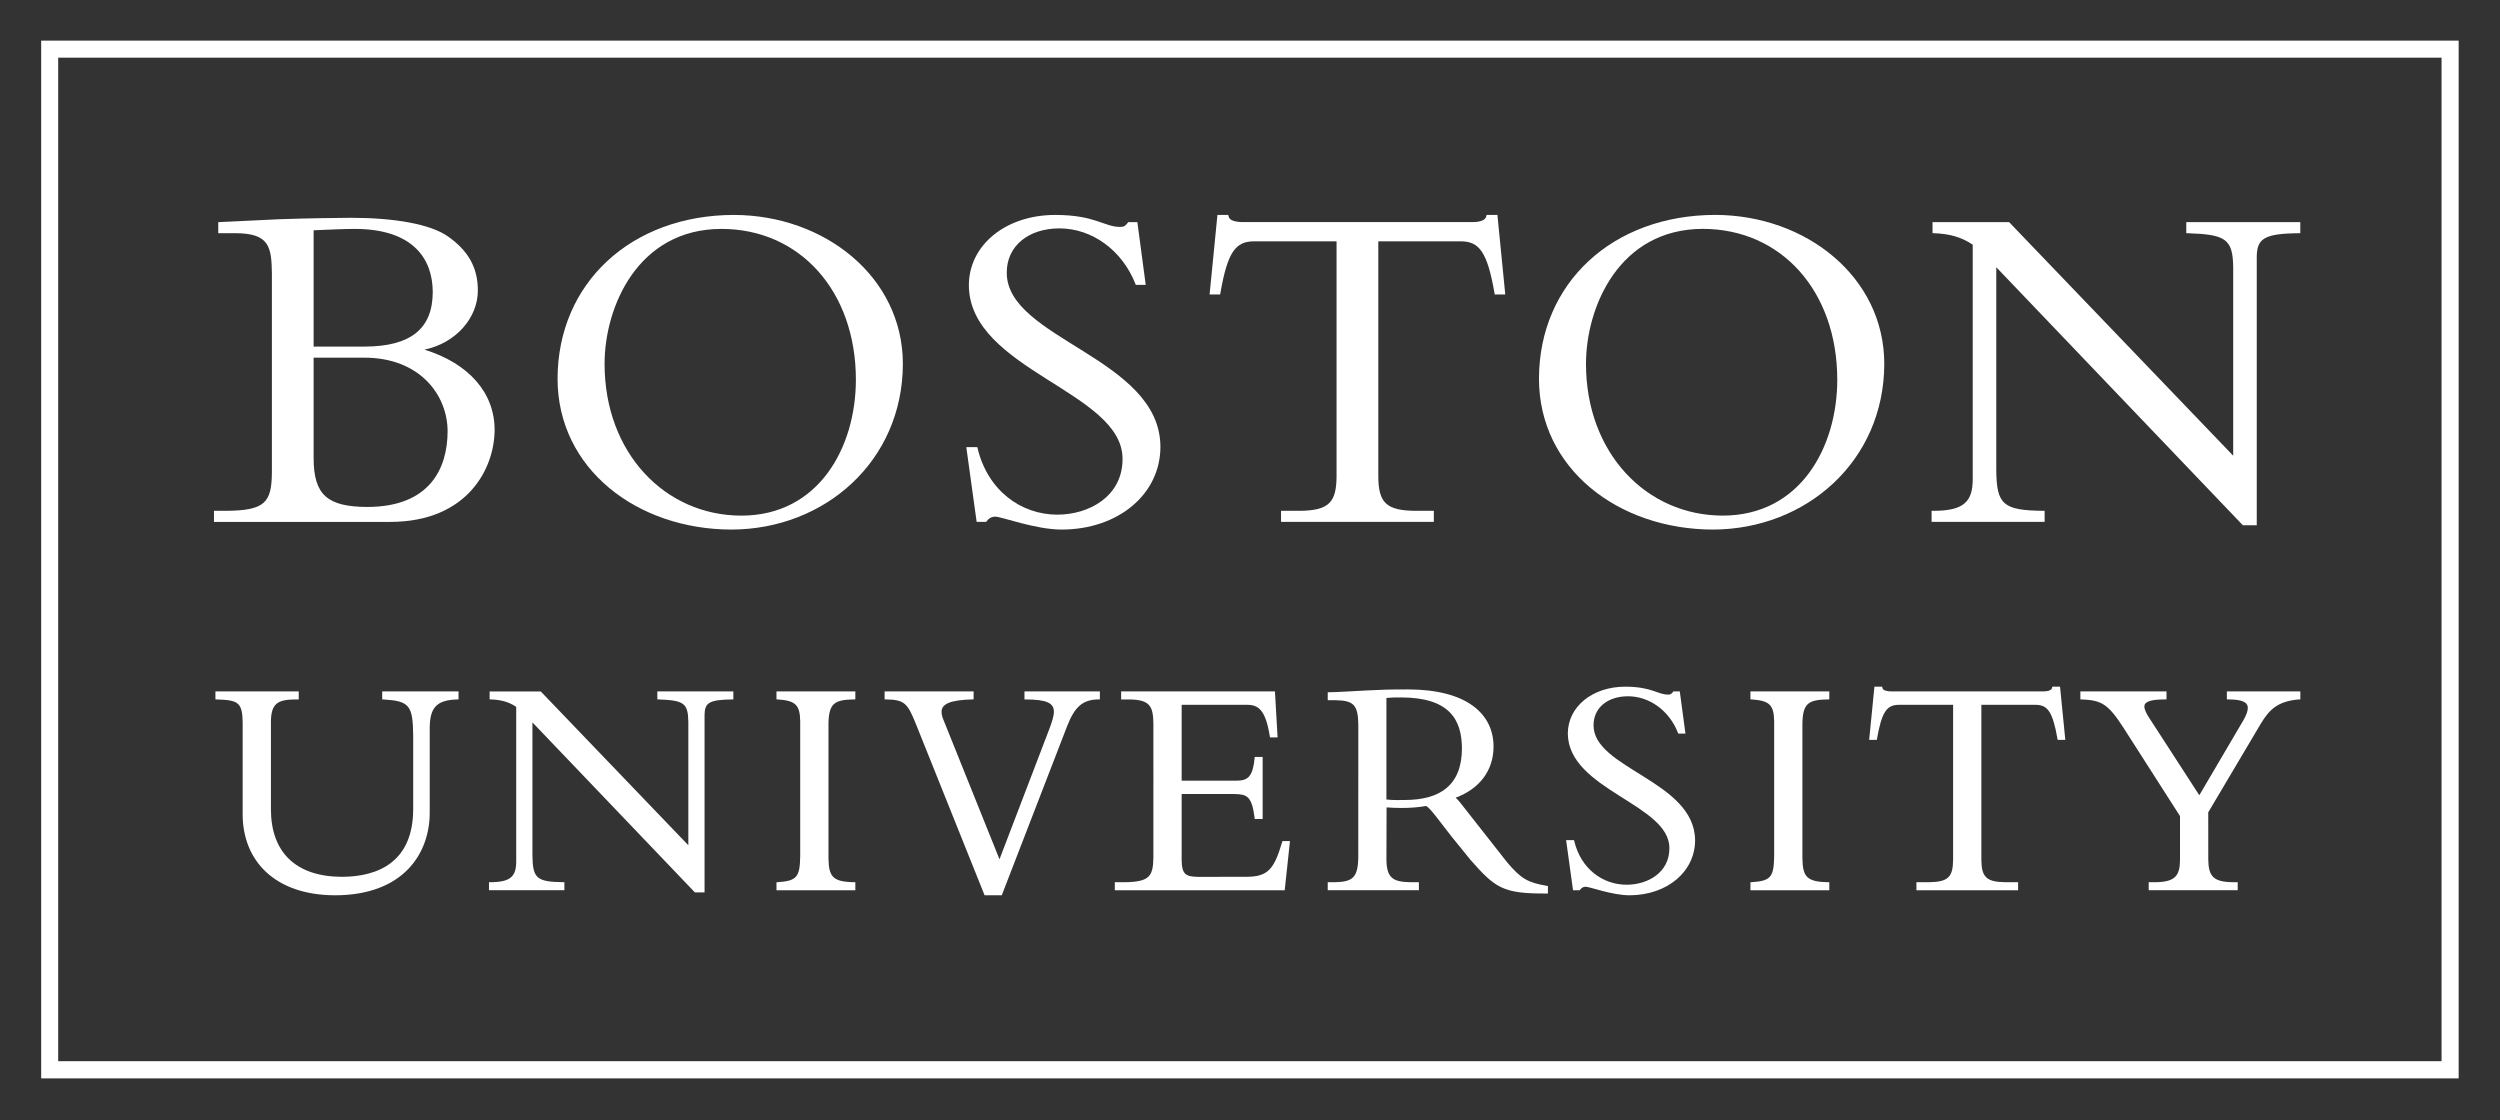 <svg xmlns:dc="http://purl.org/dc/elements/1.1/"
    xmlns:cc="http://creativecommons.org/ns#"
    xmlns:rdf="http://www.w3.org/1999/02/22-rdf-syntax-ns#"
    xmlns:svg="http://www.w3.org/2000/svg"
    xmlns="http://www.w3.org/2000/svg"
    xmlns:sodipodi="http://sodipodi.sourceforge.net/DTD/sodipodi-0.dtd"
    xmlns:inkscape="http://www.inkscape.org/namespaces/inkscape" version="1.1" id="svg2" xml:space="preserve" width="500" height="224.009" viewBox="0 0 500 224.009" sodipodi:docname="BU.svg" inkscape:version="0.92.3 (2405546, 2018-03-11)">
    <rect x="0" y="0" width="500" height="224.009" fill="#333333" stroke="none"/>
    <defs id="defs6">
        <clipPath clipPathUnits="userSpaceOnUse" id="clipPath26">
            <path d="M 0,0 H 792 V 612 H 0 Z" id="path24" inkscape:connector-curvature="0"/>
        </clipPath>
        <clipPath clipPathUnits="userSpaceOnUse" id="clipPath56">
            <path d="M 0,0 H 792 V 612 H 0 Z" id="path54" inkscape:connector-curvature="0"/>
        </clipPath>
        <clipPath clipPathUnits="userSpaceOnUse" id="clipPath234">
            <path d="M 0,612 H 792 V 0 H 0 Z" id="path232" inkscape:connector-curvature="0"/>
        </clipPath>
        <clipPath clipPathUnits="userSpaceOnUse" id="clipPath246">
            <path d="M 0,0 H 792 V 612 H 0 Z" id="path244" inkscape:connector-curvature="0"/>
        </clipPath>
        <clipPath clipPathUnits="userSpaceOnUse" id="clipPath280">
            <path d="M 0,612 H 792 V 0 H 0 Z" id="path278" inkscape:connector-curvature="0"/>
        </clipPath>
        <clipPath clipPathUnits="userSpaceOnUse" id="clipPath292">
            <path d="M 0,0 H 792 V 612 H 0 Z" id="path290" inkscape:connector-curvature="0"/>
        </clipPath>
        <clipPath clipPathUnits="userSpaceOnUse" id="clipPath326">
            <path d="M 0,612 H 792 V 0 H 0 Z" id="path324" inkscape:connector-curvature="0"/>
        </clipPath>
        <clipPath clipPathUnits="userSpaceOnUse" id="clipPath364">
            <path d="M 0,612 H 792 V 0 H 0 Z" id="path362" inkscape:connector-curvature="0"/>
        </clipPath>
        <clipPath clipPathUnits="userSpaceOnUse" id="clipPath392">
            <path d="M 0,0 H 792 V 612 H 0 Z" id="path390" inkscape:connector-curvature="0"/>
        </clipPath>
        <clipPath clipPathUnits="userSpaceOnUse" id="clipPath402">
            <path d="M 0,612 H 792 V 0 H 0 Z" id="path400" inkscape:connector-curvature="0"/>
        </clipPath>
        <clipPath clipPathUnits="userSpaceOnUse" id="clipPath418">
            <path d="M 0,612 H 792 V 0 H 0 Z" id="path416" inkscape:connector-curvature="0"/>
        </clipPath>
        <clipPath clipPathUnits="userSpaceOnUse" id="clipPath440">
            <path d="M 0,612 H 792 V 0 H 0 Z" id="path438" inkscape:connector-curvature="0"/>
        </clipPath>
        <clipPath clipPathUnits="userSpaceOnUse" id="clipPath458">
            <path d="M 0,612 H 792 V 0 H 0 Z" id="path456" inkscape:connector-curvature="0"/>
        </clipPath>
        <clipPath clipPathUnits="userSpaceOnUse" id="clipPath482">
            <path d="M 0,612 H 792 V 0 H 0 Z" id="path480" inkscape:connector-curvature="0"/>
        </clipPath>
        <clipPath clipPathUnits="userSpaceOnUse" id="clipPath502">
            <path d="M 0,0 H 792 V 612 H 0 Z" id="path500" inkscape:connector-curvature="0"/>
        </clipPath>
        <clipPath clipPathUnits="userSpaceOnUse" id="clipPath512">
            <path d="M 0,612 H 792 V 0 H 0 Z" id="path510" inkscape:connector-curvature="0"/>
        </clipPath>
        <clipPath clipPathUnits="userSpaceOnUse" id="clipPath524">
            <path d="M 0,0 H 792 V 612 H 0 Z" id="path522" inkscape:connector-curvature="0"/>
        </clipPath>
        <clipPath clipPathUnits="userSpaceOnUse" id="clipPath536">
            <path d="M 0,612 H 792 V 0 H 0 Z" id="path534" inkscape:connector-curvature="0"/>
        </clipPath>
        <clipPath clipPathUnits="userSpaceOnUse" id="clipPath578">
            <path d="M 0,612 H 792 V 0 H 0 Z" id="path576" inkscape:connector-curvature="0"/>
        </clipPath>
        <clipPath clipPathUnits="userSpaceOnUse" id="clipPath590">
            <path d="M 0,612 H 792 V 0 H 0 Z" id="path588" inkscape:connector-curvature="0"/>
        </clipPath>
        <clipPath clipPathUnits="userSpaceOnUse" id="clipPath602">
            <path d="M 0,612 H 792 V 0 H 0 Z" id="path600" inkscape:connector-curvature="0"/>
        </clipPath>
        <clipPath clipPathUnits="userSpaceOnUse" id="clipPath616">
            <path d="M 0,612 H 792 V 0 H 0 Z" id="path614" inkscape:connector-curvature="0"/>
        </clipPath>
        <clipPath clipPathUnits="userSpaceOnUse" id="clipPath628">
            <path d="M 0,612 H 792 V 0 H 0 Z" id="path626" inkscape:connector-curvature="0"/>
        </clipPath>
        <clipPath clipPathUnits="userSpaceOnUse" id="clipPath640">
            <path d="M 0,612 H 792 V 0 H 0 Z" id="path638" inkscape:connector-curvature="0"/>
        </clipPath>
        <clipPath clipPathUnits="userSpaceOnUse" id="clipPath652">
            <path d="M 0,612 H 792 V 0 H 0 Z" id="path650" inkscape:connector-curvature="0"/>
        </clipPath>
        <clipPath clipPathUnits="userSpaceOnUse" id="clipPath664">
            <path d="M 0,612 H 792 V 0 H 0 Z" id="path662" inkscape:connector-curvature="0"/>
        </clipPath>
        <clipPath clipPathUnits="userSpaceOnUse" id="clipPath690">
            <path d="M 0,0 H 792 V 612 H 0 Z" id="path688" inkscape:connector-curvature="0"/>
        </clipPath>
        <clipPath clipPathUnits="userSpaceOnUse" id="clipPath782">
            <path d="M 0,0 H 792 V 612 H 0 Z" id="path780" inkscape:connector-curvature="0"/>
        </clipPath>
        <clipPath clipPathUnits="userSpaceOnUse" id="clipPath812">
            <path d="M 0,0 H 792 V 612 H 0 Z" id="path810" inkscape:connector-curvature="0"/>
        </clipPath>
        <clipPath clipPathUnits="userSpaceOnUse" id="clipPath838">
            <path d="M 0,115.349 H 792 V 612 H 0 Z" id="path836" inkscape:connector-curvature="0"/>
        </clipPath>
        <clipPath clipPathUnits="userSpaceOnUse" id="clipPath862">
            <path d="M 0,612 H 792 V 0 H 0 Z" id="path860" inkscape:connector-curvature="0"/>
        </clipPath>
        <clipPath clipPathUnits="userSpaceOnUse" id="clipPath874">
            <path d="M 0,612 H 792 V 0 H 0 Z" id="path872" inkscape:connector-curvature="0"/>
        </clipPath>
        <clipPath clipPathUnits="userSpaceOnUse" id="clipPath886">
            <path d="M 0,612 H 792 V 0 H 0 Z" id="path884" inkscape:connector-curvature="0"/>
        </clipPath>
        <clipPath clipPathUnits="userSpaceOnUse" id="clipPath902">
            <path d="M 0,612 H 792 V 0 H 0 Z" id="path900" inkscape:connector-curvature="0"/>
        </clipPath>
        <clipPath clipPathUnits="userSpaceOnUse" id="clipPath914">
            <path d="M 0,612 H 792 V 0 H 0 Z" id="path912" inkscape:connector-curvature="0"/>
        </clipPath>
        <clipPath clipPathUnits="userSpaceOnUse" id="clipPath926">
            <path d="M 0,612 H 792 V 0 H 0 Z" id="path924" inkscape:connector-curvature="0"/>
        </clipPath>
        <clipPath clipPathUnits="userSpaceOnUse" id="clipPath938">
            <path d="M 0,612 H 792 V 0 H 0 Z" id="path936" inkscape:connector-curvature="0"/>
        </clipPath>
        <clipPath clipPathUnits="userSpaceOnUse" id="clipPath950">
            <path d="M 0,612 H 792 V 0 H 0 Z" id="path948" inkscape:connector-curvature="0"/>
        </clipPath>
        <clipPath clipPathUnits="userSpaceOnUse" id="clipPath962">
            <path d="M 0,612 H 792 V 0 H 0 Z" id="path960" inkscape:connector-curvature="0"/>
        </clipPath>
        <clipPath clipPathUnits="userSpaceOnUse" id="clipPath974">
            <path d="M 0,612 H 792 V 0 H 0 Z" id="path972" inkscape:connector-curvature="0"/>
        </clipPath>
        <clipPath clipPathUnits="userSpaceOnUse" id="clipPath998">
            <path d="M 0,612 H 792 V 0 H 0 Z" id="path996" inkscape:connector-curvature="0"/>
        </clipPath>
        <clipPath clipPathUnits="userSpaceOnUse" id="clipPath1020">
            <path d="M 0,0 H 792 V 612 H 0 Z" id="path1018" inkscape:connector-curvature="0"/>
        </clipPath>
        <clipPath clipPathUnits="userSpaceOnUse" id="clipPath1134">
            <path d="M 0,612 H 792 V 0 H 0 Z" id="path1132" inkscape:connector-curvature="0"/>
        </clipPath>
        <clipPath clipPathUnits="userSpaceOnUse" id="clipPath1146">
            <path d="M 0,0 H 792 V 612 H 0 Z" id="path1144" inkscape:connector-curvature="0"/>
        </clipPath>
        <clipPath clipPathUnits="userSpaceOnUse" id="clipPath1192">
            <path d="M 0,612 H 792 V 0 H 0 Z" id="path1190" inkscape:connector-curvature="0"/>
        </clipPath>
        <clipPath clipPathUnits="userSpaceOnUse" id="clipPath1204">
            <path d="M 0,0 H 792 V 612 H 0 Z" id="path1202" inkscape:connector-curvature="0"/>
        </clipPath>
        <clipPath clipPathUnits="userSpaceOnUse" id="clipPath1238">
            <path d="M 0,612 H 792 V 0 H 0 Z" id="path1236" inkscape:connector-curvature="0"/>
        </clipPath>
        <clipPath clipPathUnits="userSpaceOnUse" id="clipPath1250">
            <path d="M 0,0 H 792 V 612 H 0 Z" id="path1248" inkscape:connector-curvature="0"/>
        </clipPath>
        <clipPath clipPathUnits="userSpaceOnUse" id="clipPath1284">
            <path d="M 0,612 H 792 V 0 H 0 Z" id="path1282" inkscape:connector-curvature="0"/>
        </clipPath>
        <clipPath clipPathUnits="userSpaceOnUse" id="clipPath1296">
            <path d="M 0,0 H 792 V 612 H 0 Z" id="path1294" inkscape:connector-curvature="0"/>
        </clipPath>
        <clipPath clipPathUnits="userSpaceOnUse" id="clipPath1324">
            <path d="M 0,612 H 792 V 0 H 0 Z" id="path1322" inkscape:connector-curvature="0"/>
        </clipPath>
        <clipPath clipPathUnits="userSpaceOnUse" id="clipPath1336">
            <path d="M 0,0 H 792 V 612 H 0 Z" id="path1334" inkscape:connector-curvature="0"/>
        </clipPath>
        <clipPath clipPathUnits="userSpaceOnUse" id="clipPath1354">
            <path d="M 0,14 H 792 V 612 H 0 Z" id="path1352" inkscape:connector-curvature="0"/>
        </clipPath>
        <clipPath clipPathUnits="userSpaceOnUse" id="clipPath1376">
            <path d="M 0,0 H 792 V 612 H 0 Z" id="path1374" inkscape:connector-curvature="0"/>
        </clipPath>
        <clipPath clipPathUnits="userSpaceOnUse" id="clipPath1412">
            <path d="M 0,612 H 792 V 0 H 0 Z" id="path1410" inkscape:connector-curvature="0"/>
        </clipPath>
        <clipPath clipPathUnits="userSpaceOnUse" id="clipPath1424">
            <path d="M 0,612 H 792 V 0 H 0 Z" id="path1422" inkscape:connector-curvature="0"/>
        </clipPath>
        <clipPath clipPathUnits="userSpaceOnUse" id="clipPath1440">
            <path d="M 0,612 H 792 V 0 H 0 Z" id="path1438" inkscape:connector-curvature="0"/>
        </clipPath>
        <clipPath clipPathUnits="userSpaceOnUse" id="clipPath1466">
            <path d="M 0,612 H 792 V 0 H 0 Z" id="path1464" inkscape:connector-curvature="0"/>
        </clipPath>
        <clipPath clipPathUnits="userSpaceOnUse" id="clipPath1478">
            <path d="M 0,0 H 792 V 612 H 0 Z" id="path1476" inkscape:connector-curvature="0"/>
        </clipPath>
        <clipPath clipPathUnits="userSpaceOnUse" id="clipPath1526">
            <path d="m 540.349,445.024 h 152.133 v 33.94 H 540.349 Z" id="path1524" inkscape:connector-curvature="0"/>
        </clipPath>
    </defs>
    <sodipodi:namedview pagecolor="#ffffff" bordercolor="#666666" borderopacity="1" objecttolerance="10" gridtolerance="10" guidetolerance="10" inkscape:pageopacity="0" inkscape:pageshadow="2" inkscape:window-width="1920" inkscape:window-height="1001" id="namedview4" showgrid="false" inkscape:zoom="0.81802549" inkscape:cx="113.53905" inkscape:cy="16.48383" inkscape:window-x="-9" inkscape:window-y="-9" inkscape:window-maximized="1" inkscape:current-layer="g1869"/>
    <g id="g10" inkscape:groupmode="layer" inkscape:label="BrandQuickGuide_2019" transform="matrix(1.333,0,0,-1.333,-72.173,786.669)">
        <g id="g1869" transform="matrix(4.565,0,0,4.565,-192.949,-1504.219)">
            <path inkscape:connector-curvature="0" id="path46" style="fill:#cc0000;fill-opacity:0;fill-rule:nonzero;stroke:none" d="m 54.13,421.995 h 82.155 v 36.807 H 54.13 Z"/>
            <path inkscape:connector-curvature="0" id="path48" style="fill:#ffffff;fill-opacity:1;fill-rule:nonzero;stroke:none" d="M 134.374,423.91 H 56.04 v 32.983 h 78.334 z m -78.893,33.543 v -34.108 h 79.455 v 34.108"/>
            <g transform="translate(68.839,444.61)" id="g58">
                <path inkscape:connector-curvature="0" id="path60" style="fill:#ffffff;fill-opacity:1;fill-rule:nonzero;stroke:none" d="m 0,0 c -0.004,-1.217 -0.582,-2.481 -2.643,-2.484 -1.316,0.007 -1.753,0.402 -1.761,1.587 v 3.32 h 1.667 C -0.912,2.422 -0.001,1.195 0,0 M -2.721,2.787 H -4.404 V 6.61 c 0.396,0.016 1.017,0.045 1.352,0.045 C -1.128,6.652 -0.492,5.667 -0.488,4.58 -0.492,3.369 -1.217,2.792 -2.721,2.787 m 1.96,-0.1 C 0.272,2.901 0.993,3.731 0.994,4.627 0.995,5.392 0.671,5.941 0.02,6.401 -0.559,6.818 -1.774,7.019 -3.162,7.02 -3.462,7.02 -4.657,7.004 -5.524,6.973 -5.98,6.957 -7.066,6.894 -7.506,6.878 H -7.538 V 6.514 h 0.584 c 1.088,-0.009 1.169,-0.438 1.179,-1.336 v -6.531 c -0.01,-0.985 -0.222,-1.248 -1.51,-1.258 h -0.394 v -0.364 h 5.792 c 2.551,0.003 3.428,1.766 3.432,3.023 0,1.226 -0.856,2.19 -2.306,2.639"/>
            </g>
            <g transform="translate(77.837,451.265)" id="g62">
                <path inkscape:connector-curvature="0" id="path64" style="fill:#ffffff;fill-opacity:1;fill-rule:nonzero;stroke:none" d="M 0,0 C 2.578,-0.001 4.419,-2.042 4.421,-4.955 4.419,-7.18 3.202,-9.419 0.661,-9.424 c -2.515,10e-4 -4.499,2.06 -4.5,4.988 C -3.838,-2.557 -2.745,-0.004 0,0 m 0.409,0.459 c -3.366,-0.006 -5.787,-2.234 -5.793,-5.383 0.001,-2.964 2.617,-4.953 5.714,-4.958 3.069,0.006 5.629,2.248 5.635,5.446 -10e-4,2.854 -2.568,4.89 -5.556,4.895"/>
            </g>
            <g transform="translate(86.523,441.635)" id="g66">
                <path inkscape:connector-curvature="0" id="path68" style="fill:#ffffff;fill-opacity:1;fill-rule:nonzero;stroke:none" d="M 0,0 H 0.018 L 0.027,0.014 C 0.085,0.102 0.186,0.173 0.315,0.173 0.517,0.175 1.63,-0.252 2.502,-0.252 4.355,-0.249 5.744,0.907 5.744,2.471 5.73,5.403 0.671,6.009 0.694,8.2 c 0,0.861 0.702,1.445 1.73,1.447 1.07,0 2.066,-0.715 2.503,-1.837 L 4.935,7.79 H 5.261 L 4.986,9.853 H 4.688 L 4.679,9.841 C 4.584,9.718 4.542,9.698 4.422,9.695 3.891,9.693 3.61,10.089 2.282,10.089 0.664,10.087 -0.551,9.103 -0.552,7.775 -0.536,4.984 4.521,4.286 4.499,2.062 4.498,0.842 3.404,0.24 2.36,0.238 1.147,0.239 0.06,1.044 -0.268,2.432 L -0.274,2.457 H -0.636 L -0.296,0"/>
            </g>
            <g transform="translate(94.23,449.111)" id="g70">
                <path inkscape:connector-curvature="0" id="path72" style="fill:#ffffff;fill-opacity:1;fill-rule:nonzero;stroke:none" d="M 0,0 0.005,0.027 C 0.244,1.413 0.512,1.744 1.121,1.746 H 3.826 V -5.996 C 3.818,-6.837 3.57,-7.103 2.615,-7.112 H 2.001 v -0.364 h 5.022 v 0.364 H 6.409 C 5.454,-7.103 5.206,-6.837 5.198,-5.996 V 1.746 H 7.903 C 8.512,1.744 8.78,1.413 9.02,0.027 L 9.024,0 H 9.371 L 9.113,2.613 H 8.756 L 8.752,2.587 C 8.73,2.429 8.517,2.377 8.297,2.378 H 0.728 C 0.621,2.378 0.513,2.393 0.424,2.423 0.337,2.453 0.286,2.505 0.272,2.587 L 0.267,2.613 H -0.089 L -0.347,0 h 0.319"/>
            </g>
            <g transform="translate(110.753,441.842)" id="g74">
                <path inkscape:connector-curvature="0" id="path76" style="fill:#ffffff;fill-opacity:1;fill-rule:nonzero;stroke:none" d="m 0,0 c -2.515,0 -4.498,2.059 -4.499,4.987 10e-4,1.879 1.094,4.432 3.838,4.437 C 1.917,9.423 3.758,7.382 3.76,4.468 3.758,2.243 2.542,0.004 0,0 M -0.251,9.883 C -3.619,9.877 -6.038,7.649 -6.044,4.499 -6.043,1.535 -3.428,-0.453 -0.33,-0.459 2.738,-0.453 5.299,1.79 5.305,4.987 5.304,7.841 2.737,9.877 -0.251,9.883"/>
            </g>
            <g transform="translate(121.328,441.966)" id="g78">
                <path inkscape:connector-curvature="0" id="path80" style="fill:#ffffff;fill-opacity:1;fill-rule:nonzero;stroke:none" d="m 0,0 v 0.033 h -0.032 c -1.337,0.011 -1.547,0.209 -1.557,1.336 v 6.67 L 6.516,-0.442 H 6.972 V 8.372 C 6.978,8.969 7.188,9.149 8.371,9.157 H 8.403 V 9.522 H 4.656 V 9.159 L 4.688,9.158 C 5.95,9.116 6.189,8.975 6.198,8.025 V 1.844 L -1.168,9.522 H -3.684 V 9.159 L -3.653,9.158 C -3.114,9.142 -2.716,9.021 -2.363,8.78 V 1.054 C -2.369,0.343 -2.65,0.04 -3.62,0.033 H -3.715 V -0.331 H 0"/>
            </g>
            <g transform="translate(66.689,436.064)" id="g82">
                <path inkscape:connector-curvature="0" id="path84" style="fill:#ffffff;fill-opacity:1;fill-rule:nonzero;stroke:none" d="M 0,0 V -0.261 L 0.031,-0.264 C 0.889,-0.315 1.008,-0.449 1.019,-1.448 V -3.871 C 1.016,-5.62 -0.151,-6.09 -1.32,-6.094 c -1.536,0.003 -2.334,0.823 -2.337,2.213 v 2.89 c 0.007,0.592 0.22,0.719 0.788,0.727 h 0.126 V 0 h -2.738 v -0.263 l 0.033,-0.001 c 0.707,-0.02 0.852,-0.09 0.862,-0.747 v -3.036 c 0.003,-1.503 1.039,-2.65 3.038,-2.654 2.272,0.004 3.108,1.402 3.11,2.706 v 2.807 C 1.57,-0.53 1.79,-0.28 2.477,-0.264 l 0.032,0.001 V 0 H 2.476"/>
            </g>
            <g transform="translate(75.732,435.833)" id="g86">
                <path inkscape:connector-curvature="0" id="path88" style="fill:#ffffff;fill-opacity:1;fill-rule:nonzero;stroke:none" d="M 0,0 V -0.031 L 0.032,-0.032 C 0.866,-0.064 1.01,-0.146 1.019,-0.769 V -4.826 L -3.832,0.23 h -1.68 v -0.261 l 0.032,-0.001 c 0.352,-0.01 0.611,-0.089 0.842,-0.245 V -5.376 C -4.644,-5.843 -4.819,-6.033 -5.459,-6.04 h -0.074 v -0.263 h 2.478 v 0.263 h -0.032 c -0.884,0.011 -1.008,0.129 -1.018,0.872 v 4.38 l 5.34,-5.588 h 0.317 v 5.835 c 0.007,0.389 0.131,0.5 0.914,0.508 H 2.498 V 0.231 H 0"/>
            </g>
            <g transform="translate(79.648,435.833)" id="g90">
                <path inkscape:connector-curvature="0" id="path92" style="fill:#ffffff;fill-opacity:1;fill-rule:nonzero;stroke:none" d="M 0,0 V -0.03 L 0.031,-0.032 C 0.61,-0.071 0.772,-0.196 0.78,-0.749 v -4.43 C 0.77,-5.873 0.669,-6 0.031,-6.04 L 0,-6.042 V -6.304 H 2.592 V -6.04 H 2.559 c -0.711,0.009 -0.841,0.181 -0.85,0.788 v 4.41 c 0.009,0.689 0.199,0.8 0.85,0.81 H 2.592 V 0.231 H 0"/>
            </g>
            <g transform="translate(87.799,435.833)" id="g94">
                <path inkscape:connector-curvature="0" id="path96" style="fill:#ffffff;fill-opacity:1;fill-rule:nonzero;stroke:none" d="m 0,0 v -0.033 h 0.032 c 0.71,-0.003 0.934,-0.121 0.935,-0.404 0,-0.136 -0.061,-0.343 -0.175,-0.632 l -1.613,-4.218 -1.841,4.581 c -0.042,0.102 -0.063,0.189 -0.063,0.262 -0.005,0.256 0.268,0.394 1.021,0.412 h 0.032 v 0.263 h -2.925 v -0.263 h 0.033 c 0.628,-0.006 0.722,-0.136 0.989,-0.791 l 2.264,-5.646 h 0.565 l 2.15,5.563 c 0.252,0.64 0.513,0.871 1.041,0.874 H 2.478 V 0.231 H 0"/>
            </g>
            <g transform="translate(96.277,431.144)" id="g98">
                <path inkscape:connector-curvature="0" id="path100" style="fill:#ffffff;fill-opacity:1;fill-rule:nonzero;stroke:none" d="m 0,0 -0.007,-0.024 c -0.265,-0.893 -0.459,-1.146 -1.174,-1.15 l -1.602,-0.001 c -0.381,0.009 -0.521,0.07 -0.529,0.54 v 2.182 h 1.725 c 0.42,-0.008 0.582,-0.058 0.674,-0.793 L -0.91,0.726 h 0.26 v 2.04 H -0.91 L -0.913,2.737 C -0.97,2.136 -1.124,1.992 -1.483,1.987 h -1.829 v 2.492 h 2.161 c 0.358,-0.003 0.598,-0.161 0.738,-1.043 l 0.004,-0.028 h 0.25 L -0.246,4.92 H -5.301 V 4.656 h 0.262 c 0.687,-0.008 0.79,-0.22 0.798,-0.8 V -0.531 C -4.25,-1.15 -4.358,-1.342 -5.186,-1.352 H -5.509 V -1.615 H 0.075 L 0.248,0 H 0.025"/>
            </g>
            <g transform="translate(106.503,434.959)" id="g102">
                <path inkscape:connector-curvature="0" id="path104" style="fill:#ffffff;fill-opacity:1;fill-rule:nonzero;stroke:none" d="m 0,0 c 0.001,0.562 0.456,0.944 1.131,0.945 0.702,0 1.357,-0.468 1.645,-1.206 L 2.783,-0.282 H 3.02 L 2.834,1.105 H 2.623 L 2.613,1.091 C 2.55,1.011 2.529,1.003 2.452,1 2.108,0.997 1.917,1.26 1.038,1.26 -0.035,1.259 -0.845,0.605 -0.846,-0.281 -0.83,-2.137 2.514,-2.601 2.492,-4.056 2.491,-4.853 1.777,-5.248 1.09,-5.249 c -0.797,0 -1.51,0.529 -1.726,1.44 l -0.006,0.025 h -0.26 l 0.227,-1.646 h 0.222 l 0.01,0.015 c 0.037,0.055 0.1,0.1 0.181,0.1 0.127,0.003 0.867,-0.28 1.445,-0.281 1.23,0.003 2.154,0.77 2.154,1.811 C 3.322,-1.837 -0.023,-1.432 0,0"/>
            </g>
            <g transform="translate(111.659,435.833)" id="g106">
                <path inkscape:connector-curvature="0" id="path108" style="fill:#ffffff;fill-opacity:1;fill-rule:nonzero;stroke:none" d="M 0,0 V -0.031 L 0.031,-0.032 C 0.609,-0.071 0.772,-0.197 0.78,-0.749 v -4.43 C 0.77,-5.873 0.67,-6 0.031,-6.04 L 0,-6.042 V -6.304 H 2.592 V -6.04 H 2.56 c -0.712,0.009 -0.843,0.181 -0.852,0.788 v 4.41 c 0.009,0.689 0.199,0.8 0.852,0.81 H 2.592 V 0.231 H 0"/>
            </g>
            <g transform="translate(121.608,436.219)" id="g110">
                <path inkscape:connector-curvature="0" id="path112" style="fill:#ffffff;fill-opacity:1;fill-rule:nonzero;stroke:none" d="m 0,0 h -0.028 l -0.005,-0.027 c -0.01,-0.094 -0.144,-0.129 -0.289,-0.128 h -5.003 c -0.069,0 -0.14,0.009 -0.197,0.029 -0.055,0.018 -0.084,0.05 -0.093,0.099 L -5.619,0 h -0.255 l -0.173,-1.749 h 0.251 l 0.005,0.026 c 0.16,0.918 0.331,1.126 0.727,1.127 h 1.776 V -5.7 c -0.008,-0.553 -0.16,-0.718 -0.789,-0.726 L -4.494,-6.427 V -6.69 h 3.342 v 0.263 H -1.57 c -0.629,0.009 -0.781,0.174 -0.789,0.727 v 5.105 l 1.777,-0.001 c 0.395,-0.001 0.565,-0.209 0.726,-1.127 L 0.149,-1.749 H 0.4 L 0.227,0"/>
            </g>
            <g transform="translate(127.318,436.064)" id="g114">
                <path inkscape:connector-curvature="0" id="path116" style="fill:#ffffff;fill-opacity:1;fill-rule:nonzero;stroke:none" d="M 0,0 V -0.263 H 0.033 C 0.487,-0.265 0.688,-0.345 0.688,-0.544 0.689,-0.643 0.64,-0.782 0.535,-0.962 l -1.441,-2.451 -1.635,2.525 c -0.112,0.17 -0.172,0.303 -0.171,0.392 0,0.148 0.172,0.233 0.695,0.233 h 0.033 v 0.264 h -2.831 v -0.263 l 0.032,-0.001 c 0.67,-0.024 0.884,-0.153 1.398,-0.952 l 1.845,-2.883 v -1.456 c -0.007,-0.502 -0.162,-0.709 -0.799,-0.717 h -0.23 v -0.263 h 2.925 v 0.263 H 0.189 c -0.628,0.008 -0.793,0.194 -0.8,0.738 l -0.001,1.559 1.723,2.906 c 0.29,0.484 0.575,0.752 1.274,0.805 l 0.03,0.002 V 0"/>
            </g>
            <g transform="translate(102.177,434.191)" id="g118">
                <path inkscape:connector-curvature="0" id="path120" style="fill:#ffffff;fill-opacity:1;fill-rule:nonzero;stroke:none" d="m 0,0 c -0.004,-1.226 -0.731,-1.692 -1.872,-1.696 -0.098,0 -0.181,-0.002 -0.261,-0.002 -0.111,0 -0.217,0.003 -0.349,0.018 v 3.338 c 0.17,0.017 0.298,0.017 0.485,0.017 C -0.413,1.67 -0.006,0.952 0,0 m 1.478,-3.735 c 0,-0.001 -1.321,1.681 -1.532,1.949 -0.067,0.079 -0.113,0.132 -0.152,0.165 0.768,0.288 1.245,0.876 1.245,1.683 C 1.036,1.14 0.153,1.936 -1.769,1.938 -2.442,1.938 -2.651,1.927 -3.075,1.907 -3.5,1.886 -4.132,1.845 -4.378,1.845 H -4.411 V 1.583 H -4.15 C -3.557,1.574 -3.415,1.424 -3.406,0.787 L -3.407,-3.572 C -3.415,-4.259 -3.597,-4.39 -4.202,-4.399 H -4.411 V -4.66 h 2.996 v 0.261 h -0.272 c -0.575,0.009 -0.788,0.134 -0.795,0.743 l 0.005,1.717 c 0.151,-0.01 0.289,-0.02 0.502,-0.019 0.281,0 0.557,0.023 0.778,0.062 l 0.004,0.016 v -0.015 c 0.096,0.017 0.47,-0.52 0.858,-1.01 l 0.609,-0.751 c 0.824,-0.937 1.073,-1.118 2.48,-1.114 0.013,0 0.026,-0.001 0.04,-0.001 h 0.032 v 0.247 l -0.027,0.005 c -0.634,0.108 -0.86,0.234 -1.321,0.784"/>
            </g>
        </g>
    </g>
</svg>